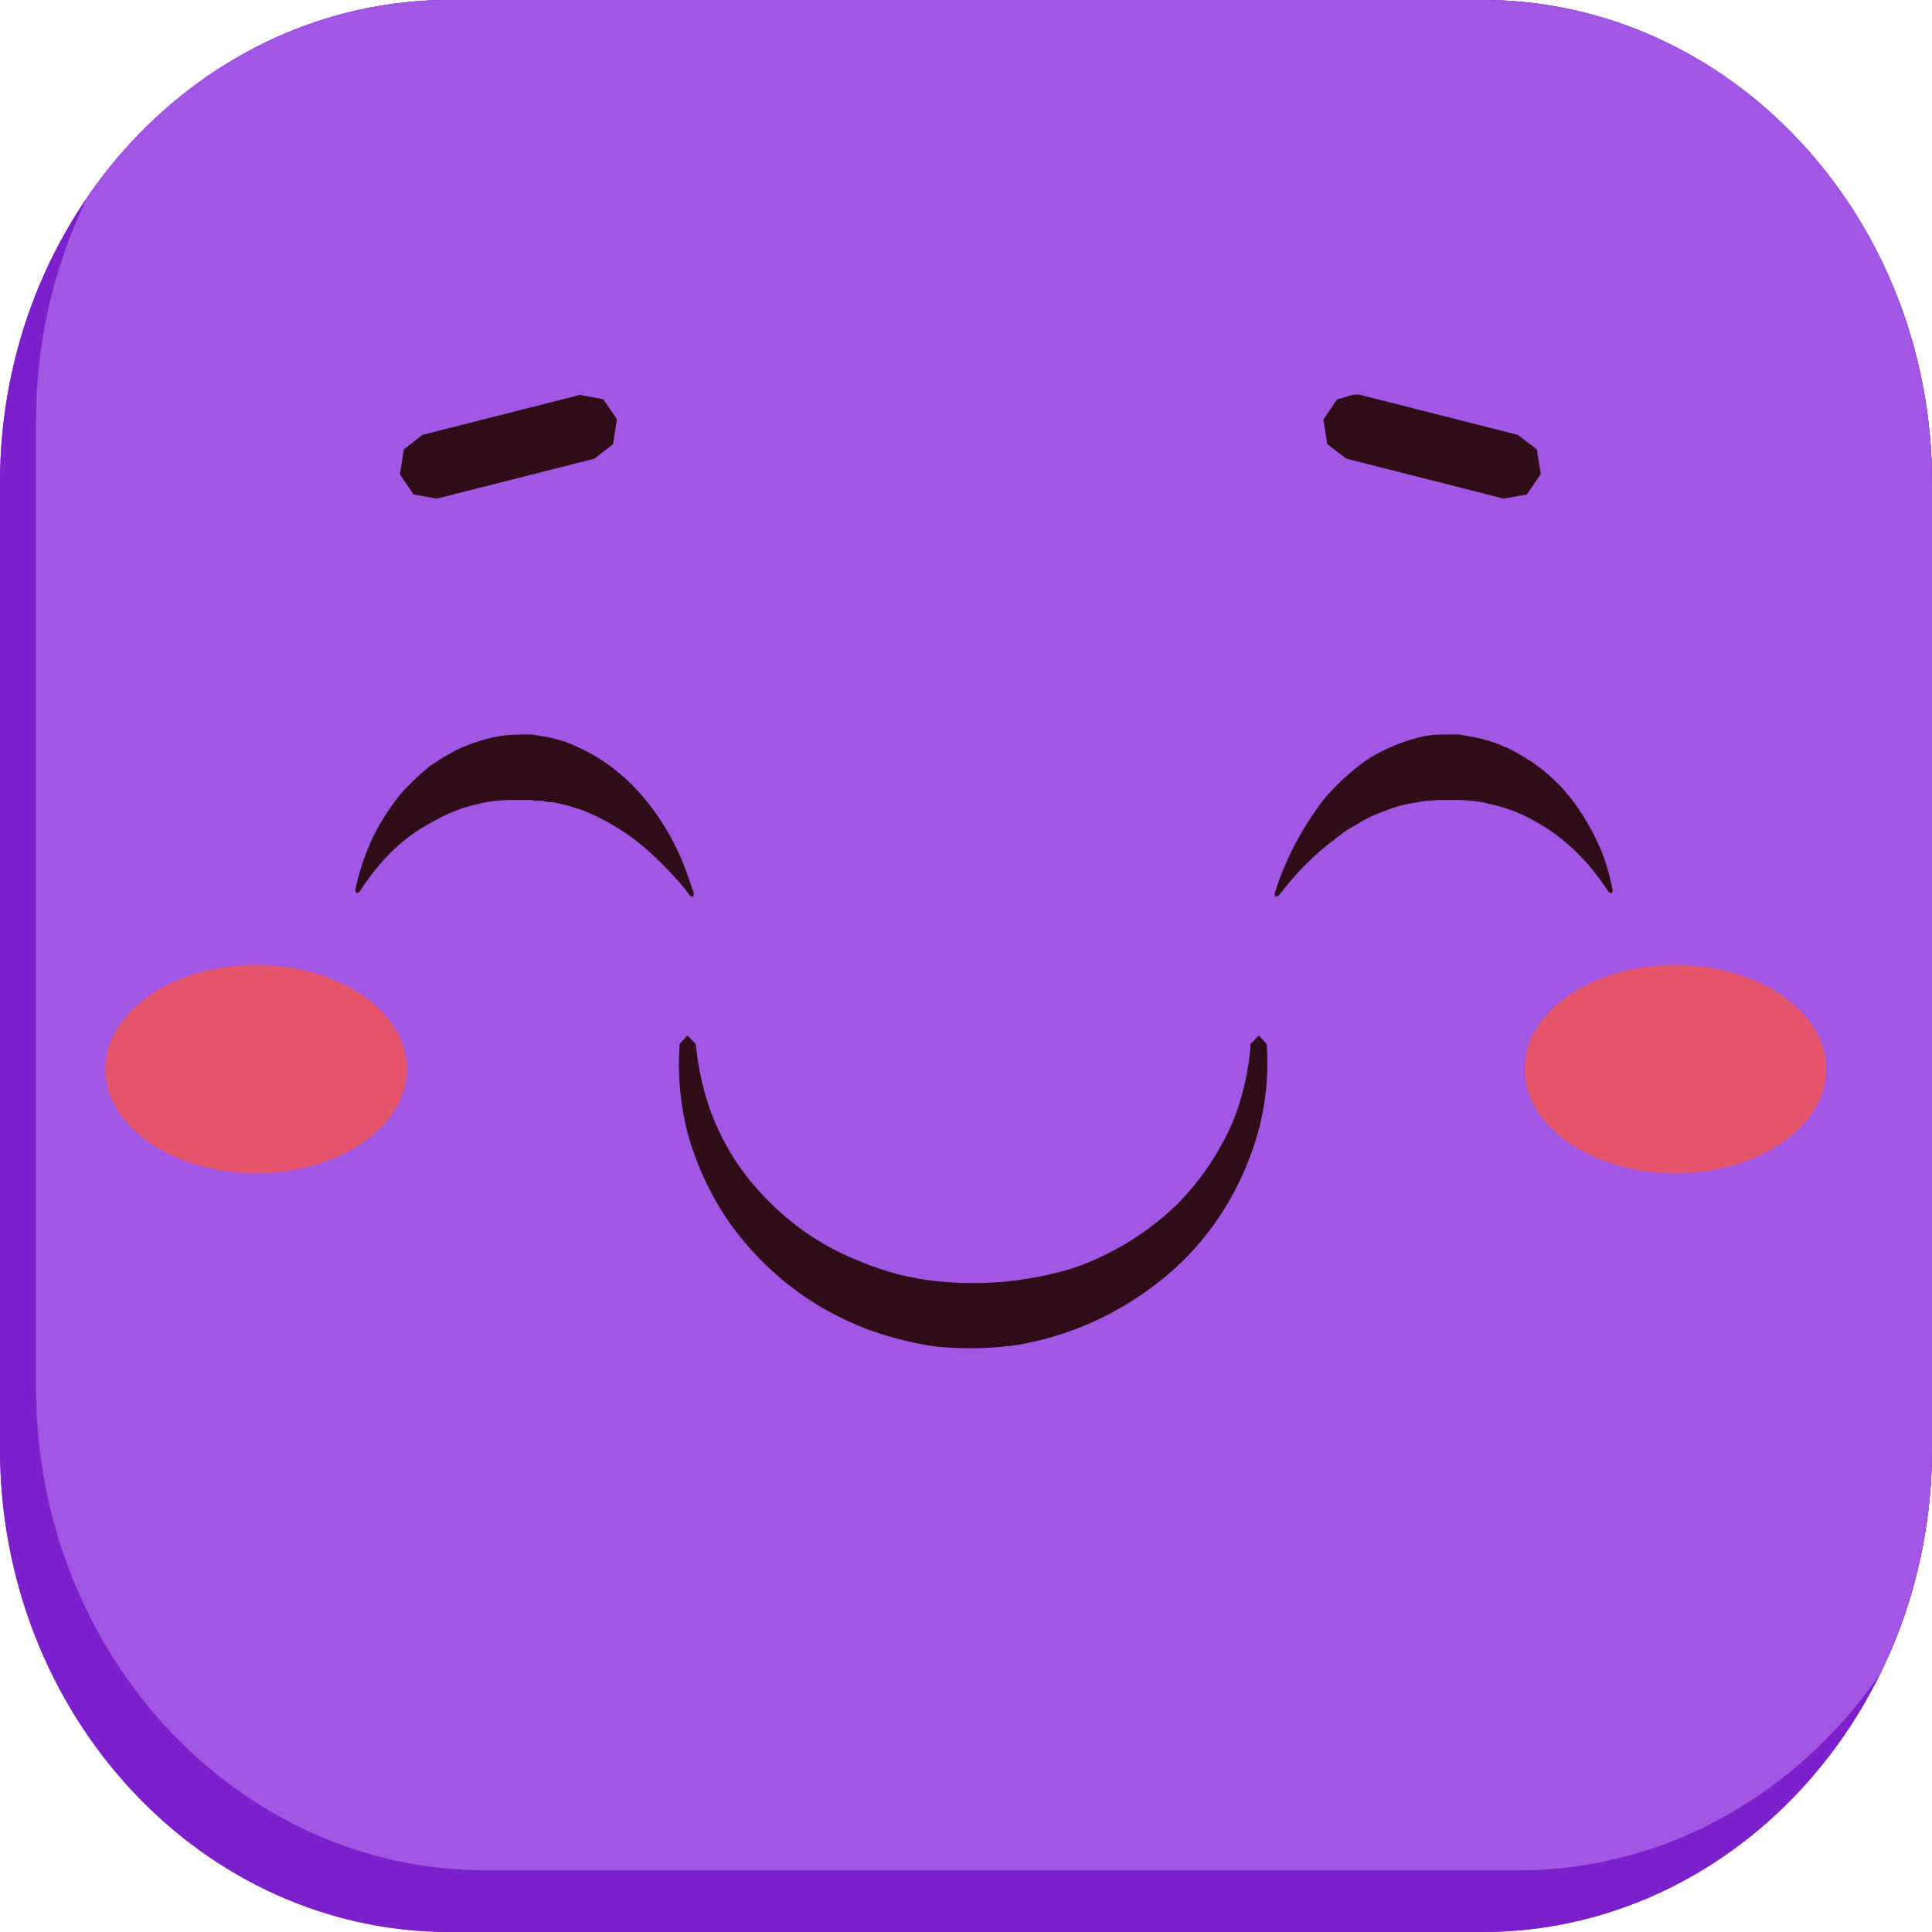 <?xml version="1.0" standalone="no"?><!-- Generator: Gravit.io --><svg xmlns="http://www.w3.org/2000/svg" xmlns:xlink="http://www.w3.org/1999/xlink" style="isolation:isolate" viewBox="0 0 56 56" width="56" height="56"><defs><clipPath id="_clipPath_76FFPUK0ZXLkvjxr5rBdaToyhWt13YZI"><rect width="56" height="56"/></clipPath></defs><g clip-path="url(#_clipPath_76FFPUK0ZXLkvjxr5rBdaToyhWt13YZI)"><g><path d=" M 56 13.997 C 56 6.272 50.146 0 42.961 0 L 13.039 0 C 5.842 0 0 6.284 0 13.997 L 0 41.991 C 0 49.728 5.842 56 13.039 56 L 42.961 56 C 50.158 56 56 49.716 56 41.991 L 56 13.997 Z " fill-rule="evenodd" fill="rgb(123,32,202)"/><clipPath id="_clipPath_gUF6SRsaE3X4C1OccfgJlrqE0xOEtuqf"><path d=" M 56 13.997 C 56 6.272 50.146 0 42.961 0 L 13.039 0 C 5.842 0 0 6.284 0 13.997 L 0 41.991 C 0 49.728 5.842 56 13.039 56 L 42.961 56 C 50.158 56 56 49.716 56 41.991 L 56 13.997 Z " fill-rule="evenodd" fill="rgb(255,255,255)"/></clipPath><g clip-path="url(#_clipPath_gUF6SRsaE3X4C1OccfgJlrqE0xOEtuqf)"><g><path d=" M 57.044 12.21 C 57.044 4.485 51.202 -1.787 44.006 -1.787 L 14.083 -1.787 C 6.887 -1.787 1.044 4.497 1.044 12.21 L 1.044 40.217 C 1.044 47.942 6.887 54.213 14.083 54.213 L 44.006 54.213 C 51.202 54.213 57.044 47.93 57.044 40.204 L 57.044 12.21 Z " fill-rule="evenodd" fill="rgb(162,86,228)"/><path d=" M 56 13.997 C 56 6.272 50.146 0 42.961 0 L 13.039 0 C 5.842 0 0 6.284 0 13.997 L 0 41.991 C 0 49.728 5.842 56 13.039 56 L 42.961 56 C 50.158 56 56 49.716 56 41.991 L 56 13.997 Z " fill-rule="evenodd" fill="rgb(123,32,202)"/><clipPath id="_clipPath_dFAsUiiU2df6zfWvTWsRv03NBXnHlqZq"><path d=" M 56 13.997 C 56 6.272 50.146 0 42.961 0 L 13.039 0 C 5.842 0 0 6.284 0 13.997 L 0 41.991 C 0 49.728 5.842 56 13.039 56 L 42.961 56 C 50.158 56 56 49.716 56 41.991 L 56 13.997 Z " fill-rule="evenodd" fill="rgb(255,255,255)"/></clipPath><g clip-path="url(#_clipPath_dFAsUiiU2df6zfWvTWsRv03NBXnHlqZq)"><g><path d=" M 57.044 12.21 C 57.044 4.485 51.202 -1.787 44.006 -1.787 L 14.083 -1.787 C 6.887 -1.787 1.044 4.497 1.044 12.21 L 1.044 40.217 C 1.044 47.942 6.887 54.213 14.083 54.213 L 44.006 54.213 C 51.202 54.213 57.044 47.93 57.044 40.204 L 57.044 12.21 Z  M 118.187 12.21 C 118.187 4.485 112.344 -1.787 105.148 -1.787 L 75.225 -1.787 C 68.029 -1.787 62.187 4.497 62.187 12.21 L 62.187 40.217 C 62.187 47.942 68.04 54.213 75.225 54.213 L 105.148 54.213 C 112.344 54.213 118.187 47.93 118.187 40.204 L 118.187 12.21 L 118.187 12.21 Z " fill-rule="evenodd" fill="rgb(162,86,228)"/></g></g><path d=" M 118.187 12.21 C 118.187 4.485 112.344 -1.787 105.148 -1.787 L 75.225 -1.787 C 68.029 -1.787 62.187 4.497 62.187 12.21 L 62.187 40.217 C 62.187 47.942 68.04 54.213 75.225 54.213 L 105.148 54.213 C 112.344 54.213 118.187 47.93 118.187 40.204 L 118.187 12.21 L 118.187 12.21 Z " fill-rule="evenodd" fill="rgb(162,86,228)"/></g></g><path d=" M 17.481 11.57 L 17.882 12.149 L 17.768 12.876 L 17.228 13.295 L 12.66 14.453 L 11.983 14.33 L 11.593 13.75 L 11.707 13.024 L 12.247 12.605 L 16.815 11.446 L 17.481 11.57 Z  M 39.426 11.446 L 43.994 12.605 L 44.545 13.024 L 44.66 13.738 L 44.258 14.33 L 43.593 14.453 L 39.024 13.295 L 38.473 12.876 L 38.359 12.161 L 38.76 11.57 C 38.99 11.533 39.22 11.397 39.426 11.446 Z  M 15.174 21.291 L 15.438 21.291 L 15.725 21.34 C 15.946 21.376 16.165 21.429 16.379 21.501 C 17.135 21.779 17.825 22.233 18.399 22.831 C 19.035 23.503 19.535 24.308 19.868 25.197 L 19.948 25.419 L 20.109 25.887 L 20.109 25.899 L 20.098 25.998 L 20.006 25.973 L 19.834 25.739 L 19.65 25.53 C 19.319 25.153 18.962 24.803 18.582 24.482 L 18.341 24.297 C 17.871 23.951 17.362 23.669 16.826 23.46 L 16.689 23.423 C 16.467 23.347 16.241 23.29 16.011 23.25 L 15.885 23.25 L 15.725 23.213 L 15.518 23.213 L 15.403 23.189 L 14.68 23.189 L 14.519 23.201 C 14.334 23.212 14.15 23.237 13.968 23.275 L 13.831 23.312 C 13.588 23.365 13.35 23.439 13.119 23.534 L 13.004 23.583 C 12.848 23.653 12.694 23.731 12.545 23.817 L 12.43 23.879 C 11.874 24.189 11.376 24.607 10.961 25.111 C 10.765 25.342 10.584 25.589 10.422 25.85 L 10.33 25.887 L 10.296 25.801 C 10.382 25.391 10.505 24.99 10.663 24.606 L 10.72 24.458 C 10.976 23.891 11.309 23.368 11.707 22.905 L 11.857 22.757 C 12.002 22.605 12.155 22.461 12.316 22.326 L 12.43 22.228 C 12.717 22.018 13.004 21.858 13.314 21.698 L 13.406 21.661 L 13.555 21.599 C 13.788 21.509 14.025 21.435 14.267 21.377 L 14.542 21.328 L 14.749 21.303 L 15.059 21.291 L 15.174 21.291 Z  M 41.986 21.291 L 42.296 21.291 L 42.502 21.328 L 42.778 21.377 C 43.025 21.426 43.267 21.5 43.501 21.599 L 43.638 21.661 C 43.673 21.661 43.707 21.685 43.73 21.698 C 44.04 21.846 44.327 22.03 44.603 22.228 L 44.775 22.363 C 44.935 22.498 45.088 22.642 45.234 22.794 L 45.349 22.917 C 45.739 23.373 46.072 23.891 46.324 24.458 L 46.393 24.606 C 46.548 24.985 46.663 25.382 46.737 25.788 L 46.749 25.801 L 46.714 25.899 L 46.634 25.862 C 46.456 25.592 46.265 25.333 46.06 25.086 L 45.831 24.84 C 45.472 24.461 45.067 24.137 44.626 23.879 L 44.511 23.817 C 44.363 23.728 44.209 23.65 44.052 23.583 L 43.937 23.534 C 43.705 23.441 43.467 23.367 43.225 23.312 C 43.168 23.312 43.122 23.287 43.076 23.275 C 42.894 23.236 42.71 23.212 42.525 23.201 L 42.364 23.189 L 41.664 23.189 L 41.549 23.201 L 41.343 23.213 L 41.171 23.238 L 41.044 23.262 C 40.811 23.294 40.581 23.348 40.356 23.423 L 40.195 23.484 C 39.963 23.564 39.736 23.663 39.518 23.78 L 39.38 23.866 L 39.036 24.063 L 38.726 24.297 C 38.284 24.623 37.876 24.999 37.509 25.419 L 37.36 25.591 L 37.062 25.961 L 36.958 25.998 L 36.947 25.899 L 37.085 25.48 L 37.199 25.197 C 37.497 24.479 37.883 23.808 38.347 23.201 C 38.701 22.776 39.102 22.4 39.541 22.08 L 39.747 21.944 C 40.242 21.651 40.777 21.443 41.331 21.328 C 41.495 21.303 41.66 21.291 41.825 21.291 L 41.986 21.291 Z " fill="rgb(46,13,25)"/><g><ellipse vector-effect="non-scaling-stroke" cx="48.562" cy="30.988" rx="4.373" ry="3.019" fill="rgb(230,85,110)"/><ellipse vector-effect="non-scaling-stroke" cx="7.426" cy="30.988" rx="4.373" ry="3.019" fill="rgb(230,85,110)"/></g><path d=" M 36.717 30.261 C 36.8 31.447 36.607 32.637 36.155 33.723 C 35.611 35.078 34.739 36.253 33.63 37.124 C 32.498 38.024 31.192 38.639 29.808 38.923 L 29.567 38.972 C 28.772 39.091 27.967 39.111 27.168 39.034 L 26.824 38.984 C 26.239 38.879 25.663 38.722 25.102 38.516 C 24.531 38.293 23.982 38.013 23.461 37.678 C 22.583 37.1 21.809 36.358 21.176 35.485 C 20.613 34.686 20.189 33.785 19.925 32.824 C 19.718 32.01 19.64 31.164 19.696 30.323 L 19.696 30.261 L 19.925 30.015 L 20.166 30.261 C 20.216 30.771 20.312 31.274 20.453 31.764 C 20.755 32.792 21.278 33.729 21.98 34.499 C 22.798 35.42 23.804 36.124 24.918 36.557 L 25.194 36.668 C 25.918 36.945 26.676 37.111 27.443 37.161 C 28.68 37.258 29.924 37.12 31.116 36.754 C 32.223 36.373 33.244 35.748 34.112 34.918 C 34.78 34.244 35.325 33.442 35.719 32.553 C 36.006 31.85 36.189 31.086 36.247 30.323 L 36.247 30.261 L 36.488 30.015 L 36.717 30.261 Z " fill="rgb(46,13,25)"/></g></g></svg>